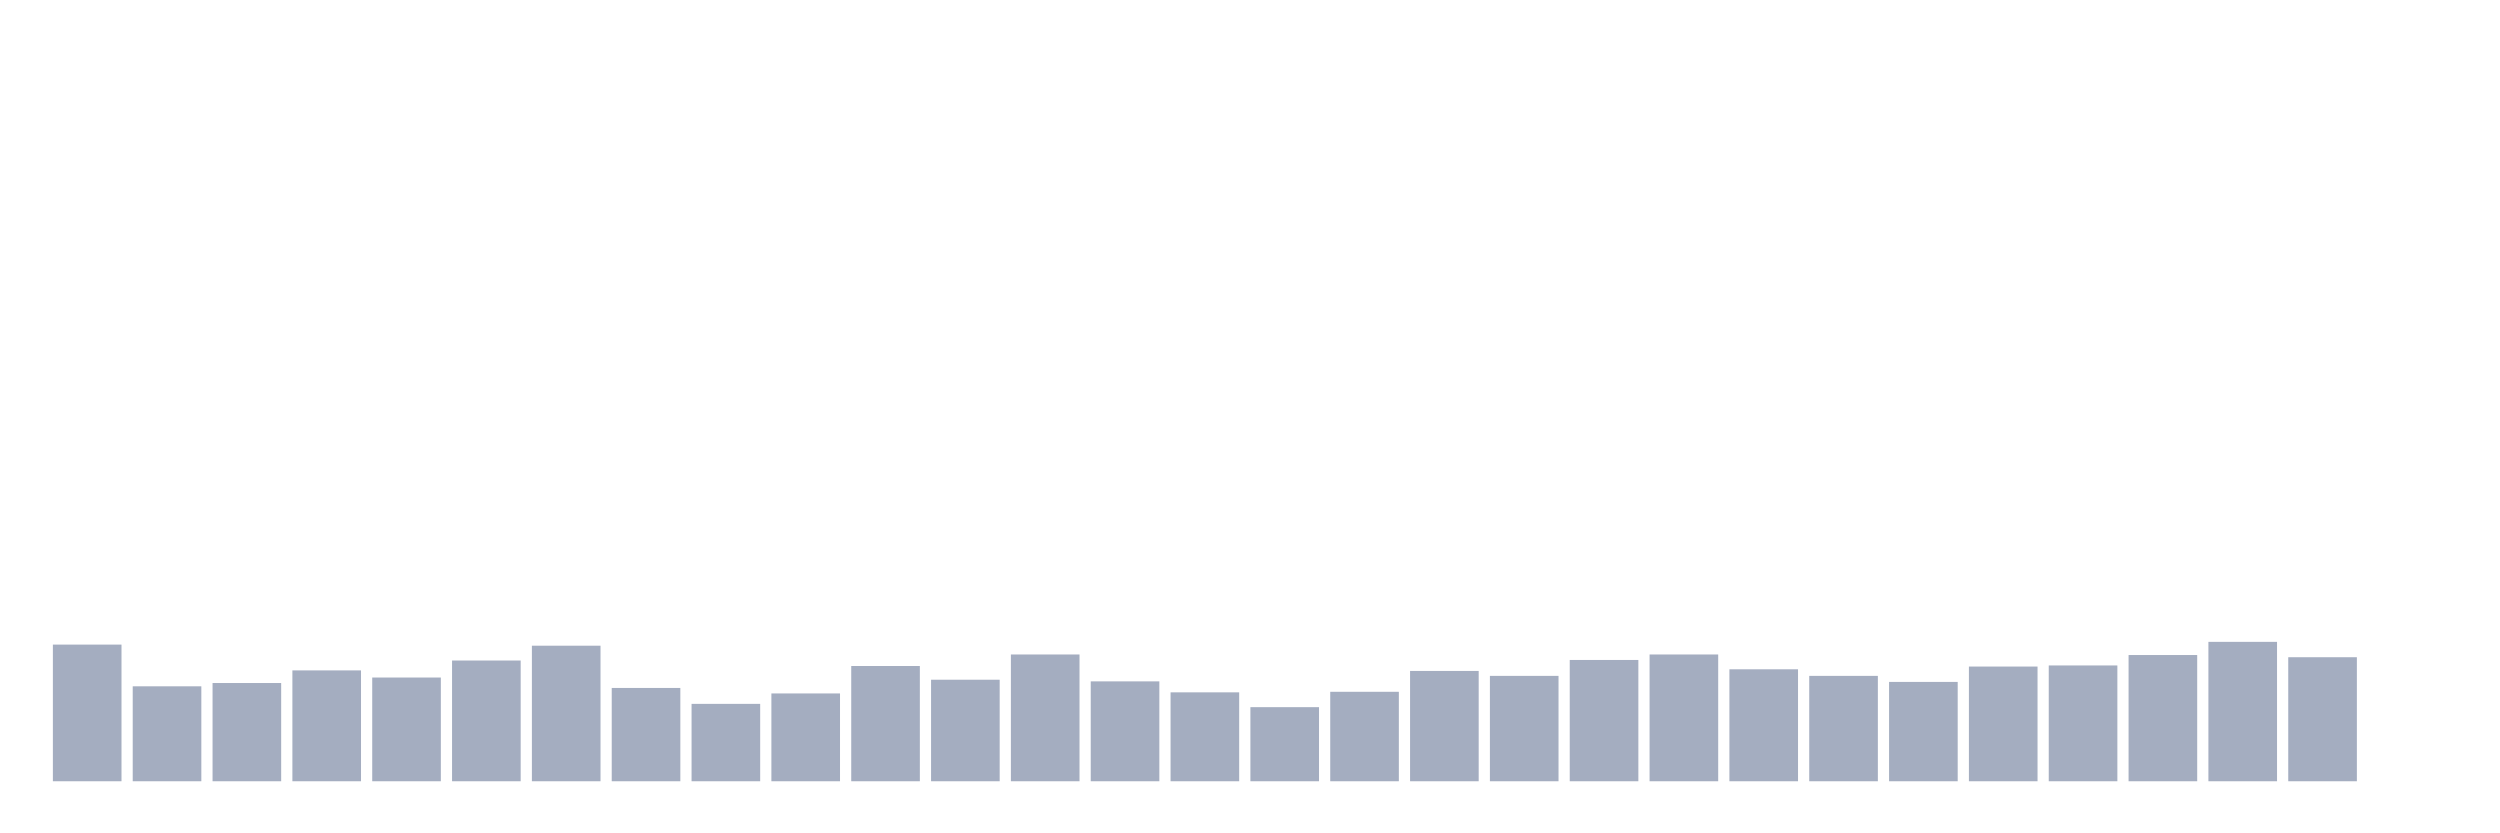 <svg xmlns="http://www.w3.org/2000/svg" viewBox="0 0 480 160"><g transform="translate(10,10)"><rect class="bar" x="0.153" width="13.175" y="113.763" height="26.237" fill="rgb(164,173,192)"></rect><rect class="bar" x="15.482" width="13.175" y="121.771" height="18.229" fill="rgb(164,173,192)"></rect><rect class="bar" x="30.81" width="13.175" y="121.139" height="18.861" fill="rgb(164,173,192)"></rect><rect class="bar" x="46.138" width="13.175" y="118.716" height="21.284" fill="rgb(164,173,192)"></rect><rect class="bar" x="61.466" width="13.175" y="120.085" height="19.915" fill="rgb(164,173,192)"></rect><rect class="bar" x="76.794" width="13.175" y="116.819" height="23.181" fill="rgb(164,173,192)"></rect><rect class="bar" x="92.123" width="13.175" y="113.974" height="26.026" fill="rgb(164,173,192)"></rect><rect class="bar" x="107.451" width="13.175" y="122.087" height="17.913" fill="rgb(164,173,192)"></rect><rect class="bar" x="122.779" width="13.175" y="125.143" height="14.857" fill="rgb(164,173,192)"></rect><rect class="bar" x="138.107" width="13.175" y="123.141" height="16.859" fill="rgb(164,173,192)"></rect><rect class="bar" x="153.436" width="13.175" y="117.873" height="22.127" fill="rgb(164,173,192)"></rect><rect class="bar" x="168.764" width="13.175" y="120.507" height="19.493" fill="rgb(164,173,192)"></rect><rect class="bar" x="184.092" width="13.175" y="115.66" height="24.34" fill="rgb(164,173,192)"></rect><rect class="bar" x="199.42" width="13.175" y="120.823" height="19.177" fill="rgb(164,173,192)"></rect><rect class="bar" x="214.748" width="13.175" y="122.93" height="17.07" fill="rgb(164,173,192)"></rect><rect class="bar" x="230.077" width="13.175" y="125.775" height="14.225" fill="rgb(164,173,192)"></rect><rect class="bar" x="245.405" width="13.175" y="122.825" height="17.175" fill="rgb(164,173,192)"></rect><rect class="bar" x="260.733" width="13.175" y="118.821" height="21.179" fill="rgb(164,173,192)"></rect><rect class="bar" x="276.061" width="13.175" y="119.769" height="20.231" fill="rgb(164,173,192)"></rect><rect class="bar" x="291.39" width="13.175" y="116.714" height="23.286" fill="rgb(164,173,192)"></rect><rect class="bar" x="306.718" width="13.175" y="115.66" height="24.34" fill="rgb(164,173,192)"></rect><rect class="bar" x="322.046" width="13.175" y="118.505" height="21.495" fill="rgb(164,173,192)"></rect><rect class="bar" x="337.374" width="13.175" y="119.769" height="20.231" fill="rgb(164,173,192)"></rect><rect class="bar" x="352.702" width="13.175" y="120.928" height="19.072" fill="rgb(164,173,192)"></rect><rect class="bar" x="368.031" width="13.175" y="117.978" height="22.022" fill="rgb(164,173,192)"></rect><rect class="bar" x="383.359" width="13.175" y="117.767" height="22.233" fill="rgb(164,173,192)"></rect><rect class="bar" x="398.687" width="13.175" y="115.765" height="24.235" fill="rgb(164,173,192)"></rect><rect class="bar" x="414.015" width="13.175" y="113.236" height="26.764" fill="rgb(164,173,192)"></rect><rect class="bar" x="429.344" width="13.175" y="116.187" height="23.813" fill="rgb(164,173,192)"></rect><rect class="bar" x="444.672" width="13.175" y="140" height="0" fill="rgb(164,173,192)"></rect></g></svg>